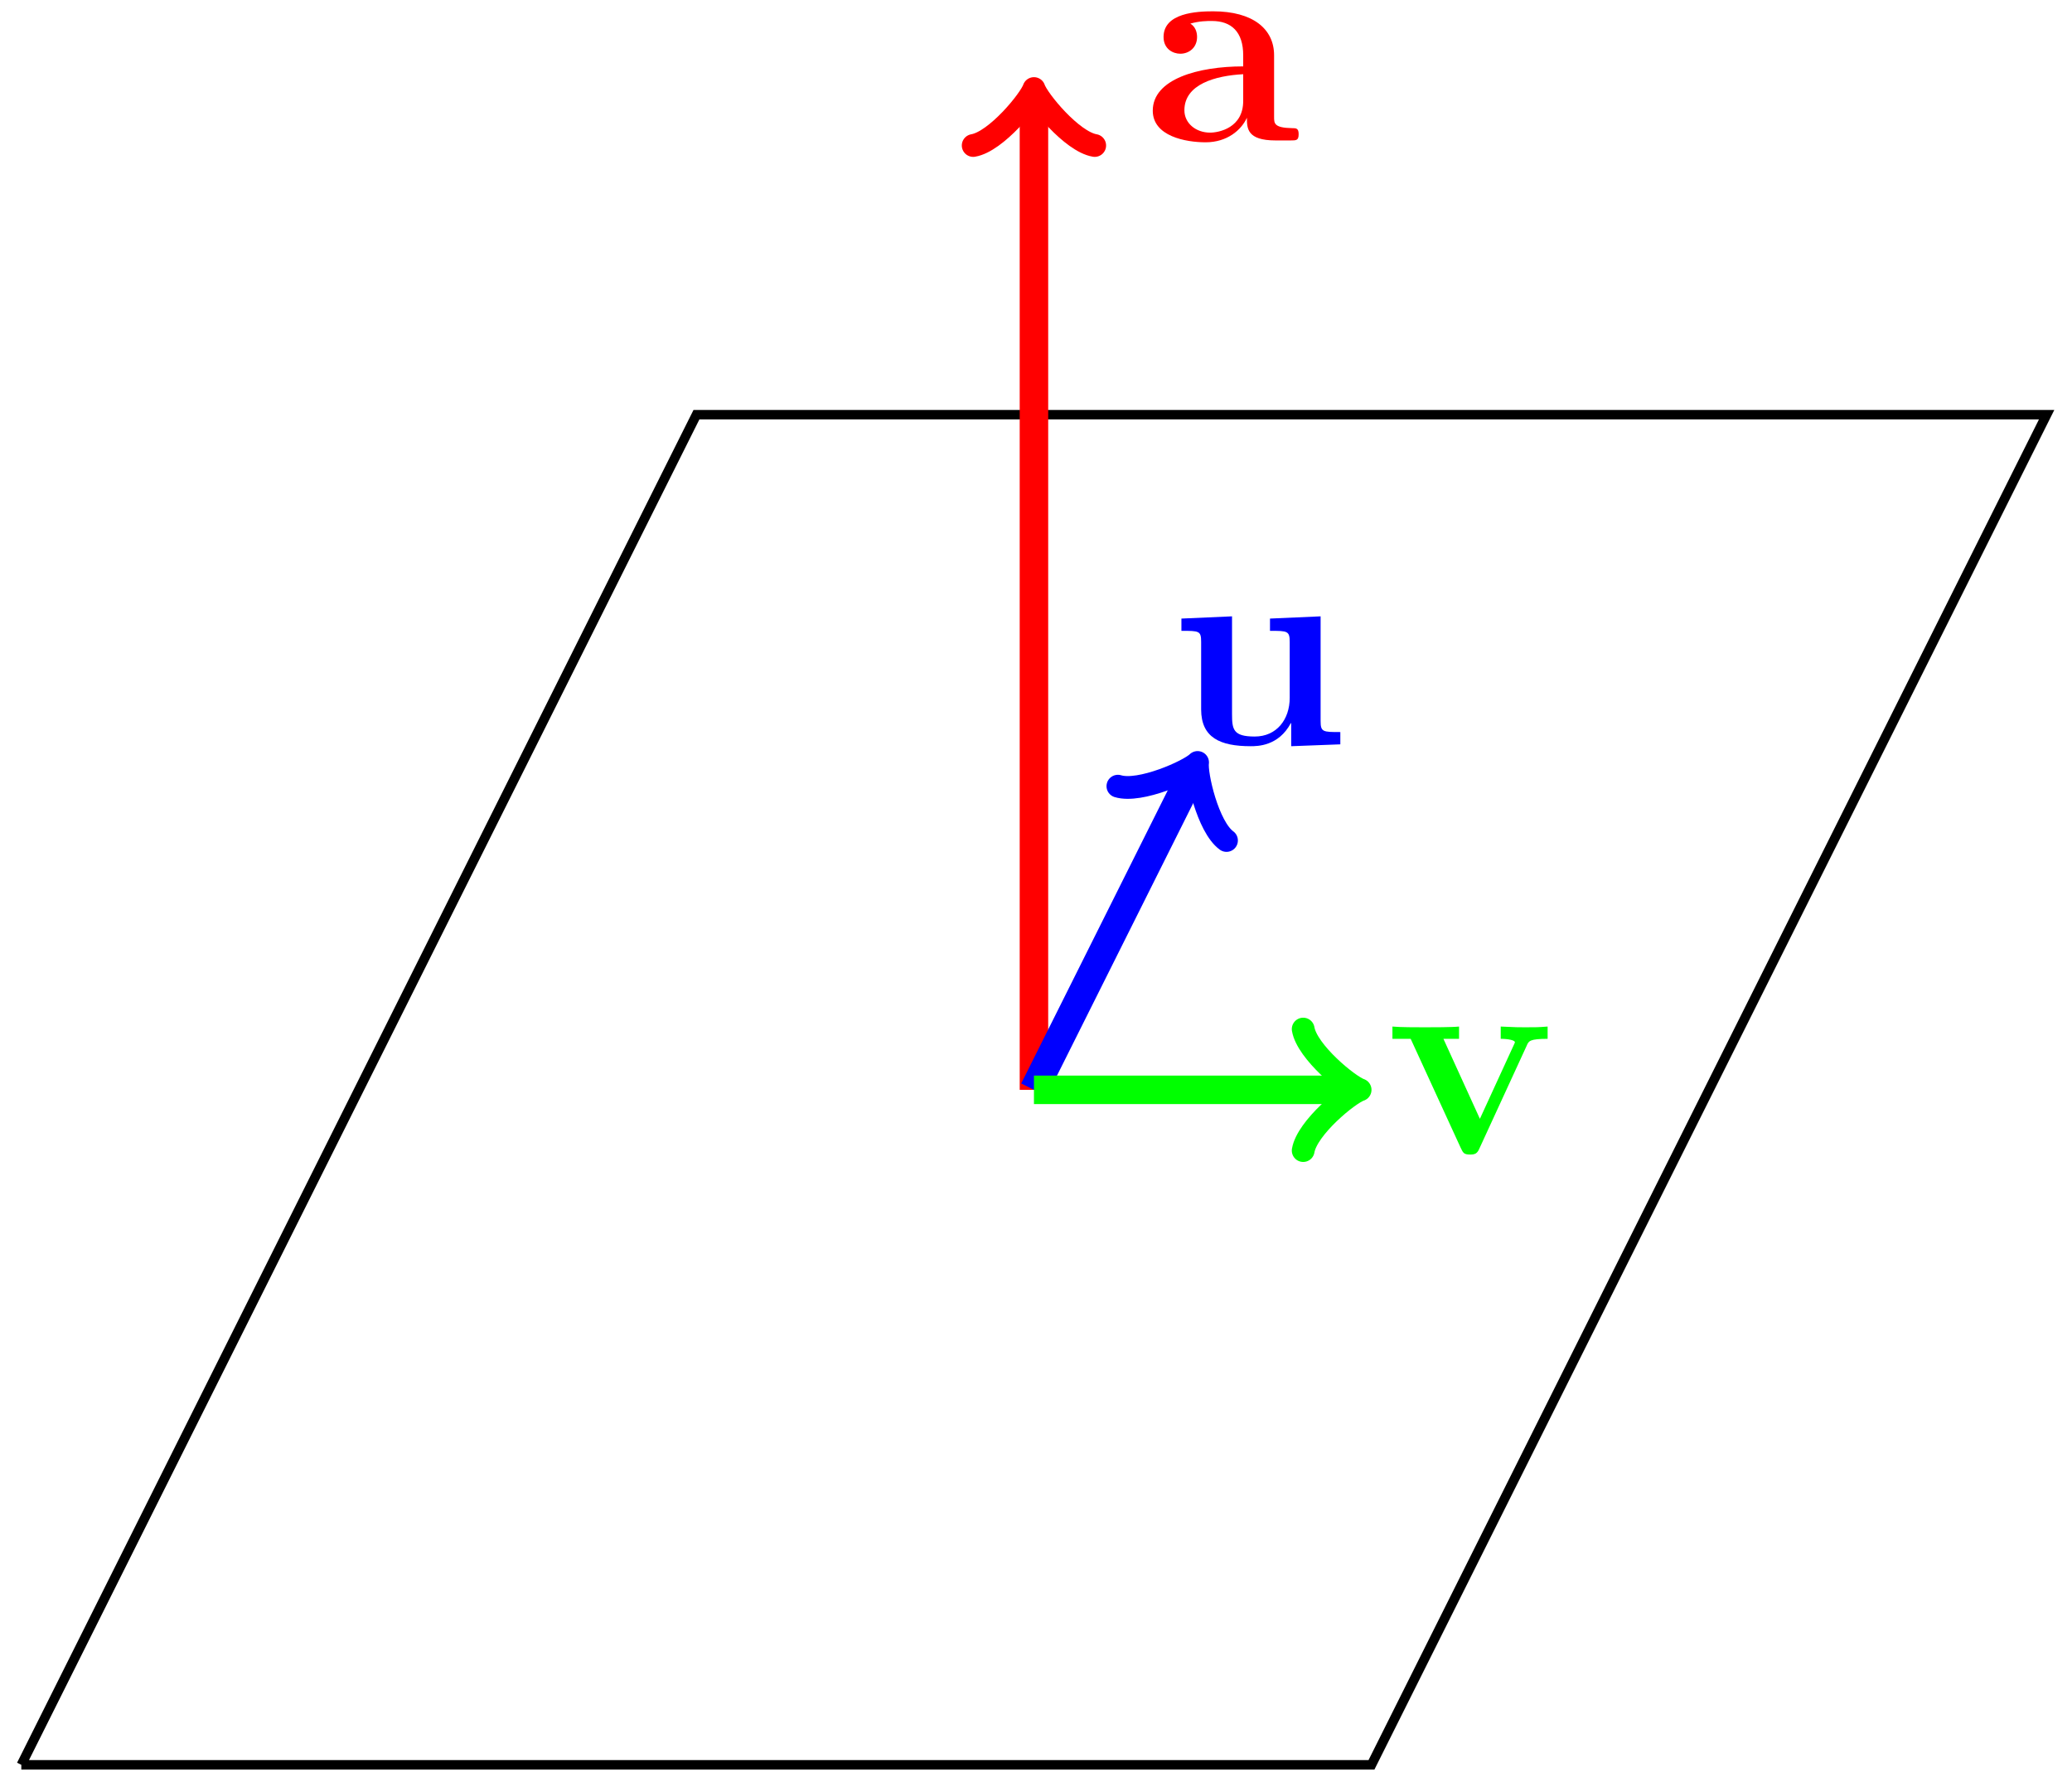 <?xml version="1.0" encoding="UTF-8"?>
<svg xmlns="http://www.w3.org/2000/svg" xmlns:xlink="http://www.w3.org/1999/xlink" width="87pt" height="75pt" viewBox="0 0 87 75" version="1.1">
<defs>
<g>
<symbol overflow="visible" id="glyph0-0">
<path style="stroke:none;" d=""/>
</symbol>
<symbol overflow="visible" id="glyph0-1">
<path style="stroke:none;" d="M 5.5 -3.578 C 5.5 -4.672 4.625 -5.422 2.938 -5.422 C 2.266 -5.422 0.859 -5.359 0.859 -4.344 C 0.859 -3.844 1.25 -3.641 1.562 -3.641 C 1.922 -3.641 2.266 -3.891 2.266 -4.344 C 2.266 -4.562 2.188 -4.781 1.984 -4.906 C 2.375 -5.016 2.672 -5.016 2.891 -5.016 C 3.703 -5.016 4.203 -4.562 4.203 -3.578 L 4.203 -3.109 C 2.312 -3.109 0.406 -2.578 0.406 -1.25 C 0.406 -0.172 1.797 0.078 2.625 0.078 C 3.531 0.078 4.125 -0.438 4.359 -0.953 C 4.359 -0.516 4.359 0 5.562 0 L 6.188 0 C 6.438 0 6.531 0 6.531 -0.266 C 6.531 -0.516 6.422 -0.516 6.25 -0.516 C 5.5 -0.531 5.5 -0.719 5.5 -0.984 Z M 4.203 -1.656 C 4.203 -0.531 3.188 -0.328 2.812 -0.328 C 2.219 -0.328 1.734 -0.719 1.734 -1.266 C 1.734 -2.359 3.031 -2.719 4.203 -2.781 Z M 4.203 -1.656 "/>
</symbol>
<symbol overflow="visible" id="glyph0-2">
<path style="stroke:none;" d="M 4.219 -5.281 L 4.219 -4.766 C 4.953 -4.766 5.047 -4.766 5.047 -4.297 L 5.047 -1.953 C 5.047 -1.047 4.5 -0.328 3.578 -0.328 C 2.672 -0.328 2.625 -0.625 2.625 -1.281 L 2.625 -5.375 L 0.5 -5.281 L 0.5 -4.766 C 1.25 -4.766 1.328 -4.766 1.328 -4.297 L 1.328 -1.469 C 1.328 -0.281 2.125 0.078 3.406 0.078 C 3.688 0.078 4.578 0.078 5.094 -0.891 L 5.109 -0.891 L 5.109 0.078 L 7.172 0 L 7.172 -0.516 C 6.438 -0.516 6.344 -0.516 6.344 -0.984 L 6.344 -5.375 Z M 4.219 -5.281 "/>
</symbol>
<symbol overflow="visible" id="glyph0-3">
<path style="stroke:none;" d="M 5.922 -4.516 C 6 -4.703 6.047 -4.797 6.797 -4.797 L 6.797 -5.312 C 6.375 -5.281 6.344 -5.281 5.859 -5.281 C 5.531 -5.281 5.516 -5.281 4.828 -5.312 L 4.828 -4.797 C 5.156 -4.797 5.422 -4.734 5.422 -4.656 C 5.422 -4.641 5.422 -4.625 5.359 -4.5 L 3.953 -1.438 L 2.422 -4.797 L 3.078 -4.797 L 3.078 -5.312 C 2.797 -5.281 1.953 -5.281 1.641 -5.281 C 1.297 -5.281 0.594 -5.281 0.281 -5.312 L 0.281 -4.797 L 1.047 -4.797 L 3.141 -0.234 C 3.25 0 3.281 0.062 3.547 0.062 C 3.734 0.062 3.844 0.031 3.938 -0.203 Z M 5.922 -4.516 "/>
</symbol>
</g>
</defs>
<g id="surface1">
<path style="fill:none;stroke-width:0.399;stroke-linecap:butt;stroke-linejoin:miter;stroke:rgb(0%,0%,0%);stroke-opacity:1;stroke-miterlimit:10;" d="M 0.001 0.002 L 28.348 56.693 L 85.04 56.693 L 56.692 0.002 L 0.001 0.002 " transform="matrix(1,0,0,-1,0.894,74.107)"/>
<path style="fill:none;stroke-width:1.196;stroke-linecap:butt;stroke-linejoin:miter;stroke:rgb(100%,0%,0%);stroke-opacity:1;stroke-miterlimit:10;" d="M 42.52 28.345 L 42.52 69.912 " transform="matrix(1,0,0,-1,0.894,74.107)"/>
<path style="fill:none;stroke-width:0.956;stroke-linecap:round;stroke-linejoin:round;stroke:rgb(100%,0%,0%);stroke-opacity:1;stroke-miterlimit:10;" d="M -1.913 2.551 C -1.753 1.594 0.001 0.16 0.478 0 C 0.001 -0.16 -1.753 -1.594 -1.913 -2.551 " transform="matrix(0,-1,-1,0,43.414,4.196)"/>
<g style="fill:rgb(100%,0%,0%);fill-opacity:1;">
  <use xlink:href="#glyph0-1" x="47.997" y="5.897"/>
</g>
<path style="fill:none;stroke-width:1.196;stroke-linecap:butt;stroke-linejoin:miter;stroke:rgb(0%,0%,100%);stroke-opacity:1;stroke-miterlimit:10;" d="M 42.52 28.345 L 49.18 41.666 " transform="matrix(1,0,0,-1,0.894,74.107)"/>
<path style="fill:none;stroke-width:0.956;stroke-linecap:round;stroke-linejoin:round;stroke:rgb(0%,0%,100%);stroke-opacity:1;stroke-miterlimit:10;" d="M -1.912 2.55 C -1.753 1.594 -0.001 0.16 0.476 0.001 C 0.001 -0.158 -1.753 -1.594 -1.912 -2.551 " transform="matrix(0.447,-0.894,-0.894,-0.447,50.073,32.442)"/>
<g style="fill:rgb(0%,0%,100%);fill-opacity:1;">
  <use xlink:href="#glyph0-2" x="49.106" y="31.255"/>
</g>
<path style="fill:none;stroke-width:1.196;stroke-linecap:butt;stroke-linejoin:miter;stroke:rgb(0%,100%,0%);stroke-opacity:1;stroke-miterlimit:10;" d="M 42.52 28.345 L 55.739 28.345 " transform="matrix(1,0,0,-1,0.894,74.107)"/>
<path style="fill:none;stroke-width:0.956;stroke-linecap:round;stroke-linejoin:round;stroke:rgb(0%,100%,0%);stroke-opacity:1;stroke-miterlimit:10;" d="M -1.912 2.549 C -1.752 1.592 0.002 0.159 0.478 -0.002 C 0.002 -0.158 -1.752 -1.595 -1.912 -2.552 " transform="matrix(1,0,0,-1,56.631,45.76)"/>
<g style="fill:rgb(0%,100%,0%);fill-opacity:1;">
  <use xlink:href="#glyph0-3" x="58.185" y="48.417"/>
</g>
</g>
</svg>
